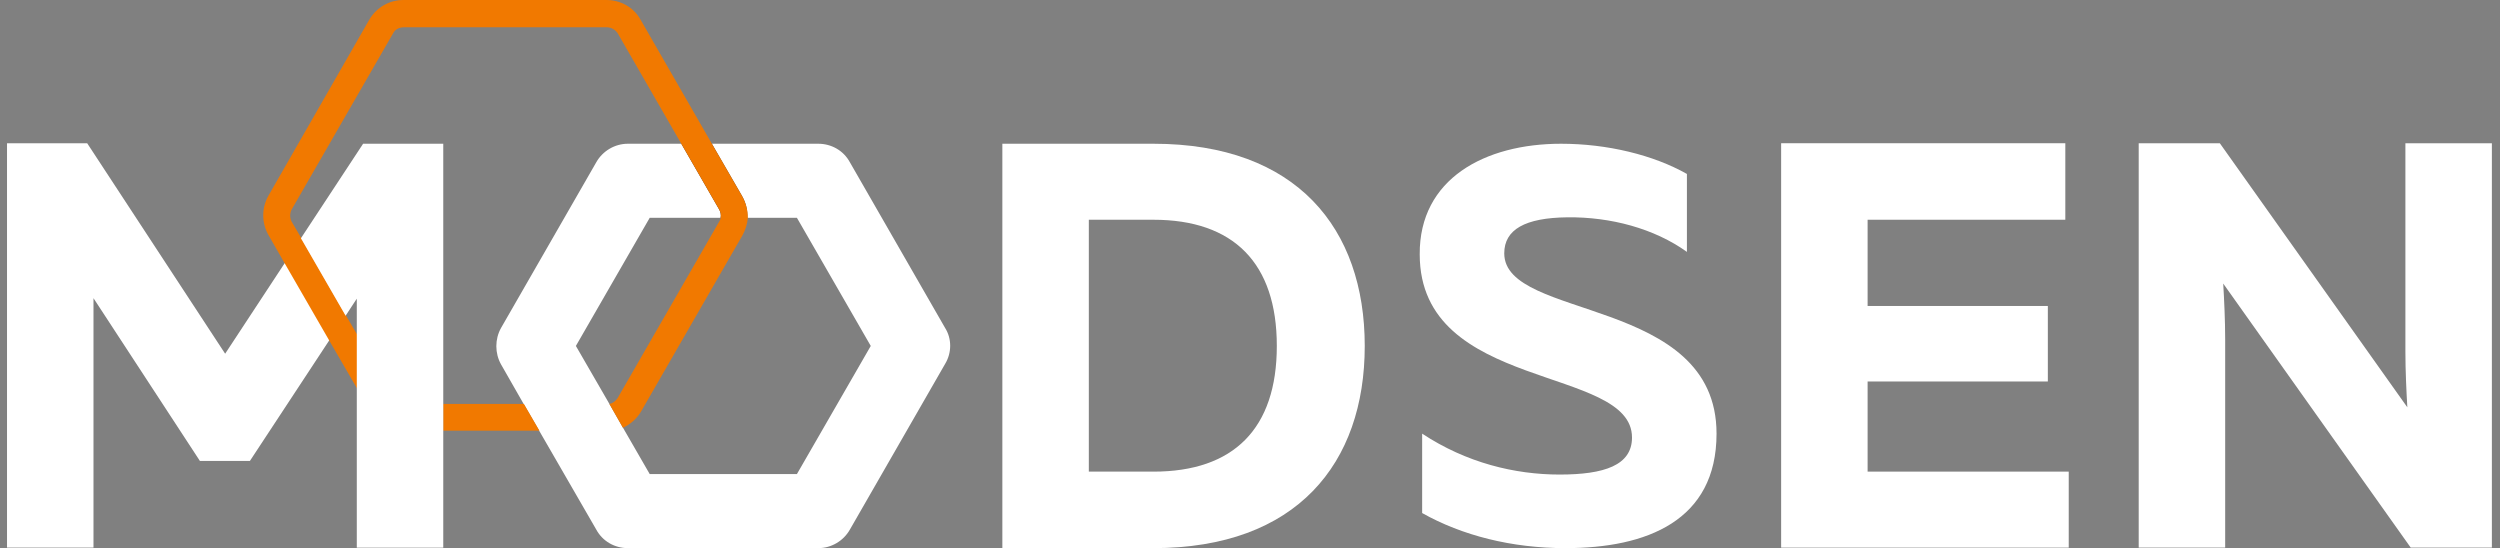 <svg width="187" height="41" viewBox="0 0 187 41" fill="none" xmlns="http://www.w3.org/2000/svg">
<rect x="0" y="0" width="187" height="41" fill="#808080" stroke="none"/>
<path d="M22.509 17.821L21.274 19.716L16.841 26.458L6.521 10.714H0.525V40.963H6.993V22.304L14.951 34.476H18.694L24.617 25.474L25.852 23.579L22.509 17.821Z" fill="white"/>
<path d="M86.276 10.752C96.996 10.752 102.083 17.093 102.083 25.876C102.083 34.659 96.996 41 86.276 41H74.976V10.752H86.276ZM86.276 16.437H81.444V35.278H86.276C92.272 35.278 95.506 32.071 95.506 25.876C95.506 19.68 92.272 16.437 86.276 16.437Z" fill="white"/>
<path d="M116.769 10.752C120.221 10.752 123.673 11.59 126.181 13.011V18.842C123.746 17.093 120.476 16.218 117.242 16.255C114.08 16.291 112.518 17.166 112.518 18.951C112.518 23.981 128.397 22.122 128.397 32.436C128.397 38.959 123.165 41 117.096 41C113.063 41 109.356 40.052 106.377 38.376V32.436C109.684 34.622 113.317 35.497 116.66 35.497C120.003 35.497 122.074 34.804 122.074 32.727C122.074 27.297 106.195 29.338 106.195 19.024C106.159 13.376 111.064 10.752 116.769 10.752Z" fill="white"/>
<path d="M154.486 10.751V16.436H139.697V22.887H153.178V28.535H139.697V35.277H154.741V40.963H133.229V10.714H154.486V10.751Z" fill="white"/>
<path d="M159.975 40.963V10.714H166.043L180.069 30.467C179.996 29.228 179.924 27.697 179.924 26.312V10.714H186.392V40.963H180.323L166.297 21.21C166.37 22.449 166.443 23.98 166.443 25.365V40.963H159.975Z" fill="white"/>
<path d="M55.899 16.291C55.935 15.744 55.79 15.161 55.499 14.651L53.246 10.752H50.92L53.755 15.672C53.864 15.854 53.9 16.072 53.864 16.291H55.899Z" fill="#2C3144"/>
<path d="M70.692 27.224L63.57 39.615C63.098 40.453 62.19 41 61.208 41H46.964C45.983 41 45.075 40.49 44.602 39.615L40.351 32.254L39.188 30.249L37.48 27.261C37.008 26.422 37.008 25.366 37.48 24.527L44.602 12.136C45.075 11.298 45.983 10.752 46.964 10.752H50.961L53.796 15.672C53.905 15.854 53.941 16.072 53.905 16.291H48.599L43.076 25.876L45.583 30.213L46.601 31.998L48.599 35.461H59.609L65.133 25.876L59.609 16.291H55.903C55.94 15.744 55.794 15.161 55.503 14.651L53.251 10.752H61.208C62.19 10.752 63.098 11.262 63.57 12.136L70.692 24.527C71.201 25.329 71.201 26.386 70.692 27.224Z" fill="white"/>
<path d="M55.501 14.65L53.248 10.751L47.906 1.458C47.397 0.547 46.416 0 45.363 0H30.174C29.12 0 28.175 0.547 27.63 1.458L20.072 14.65C19.563 15.562 19.563 16.655 20.072 17.566L21.307 19.716L24.65 25.511L26.722 29.082V25.037L25.886 23.616L22.543 17.821L21.816 16.582C21.671 16.29 21.671 15.962 21.816 15.671L29.411 2.478C29.556 2.187 29.883 2.041 30.21 2.041H45.399C45.726 2.041 46.017 2.223 46.198 2.478L50.959 10.751L53.793 15.671C53.902 15.853 53.938 16.072 53.902 16.29C53.902 16.4 53.865 16.473 53.793 16.582L46.198 29.775C46.053 29.993 45.835 30.175 45.581 30.212L46.598 31.998C47.143 31.742 47.615 31.342 47.943 30.795L55.537 17.602C55.755 17.201 55.9 16.764 55.937 16.29C55.937 15.707 55.791 15.161 55.501 14.65ZM33.153 30.212V32.216H40.348L39.185 30.212H33.153Z" fill="#F17900"/>
<path d="M33.156 10.752V40.964H26.688V22.341L25.852 23.616L22.509 17.822L27.16 10.752H33.156Z" fill="white"/>
</svg>
